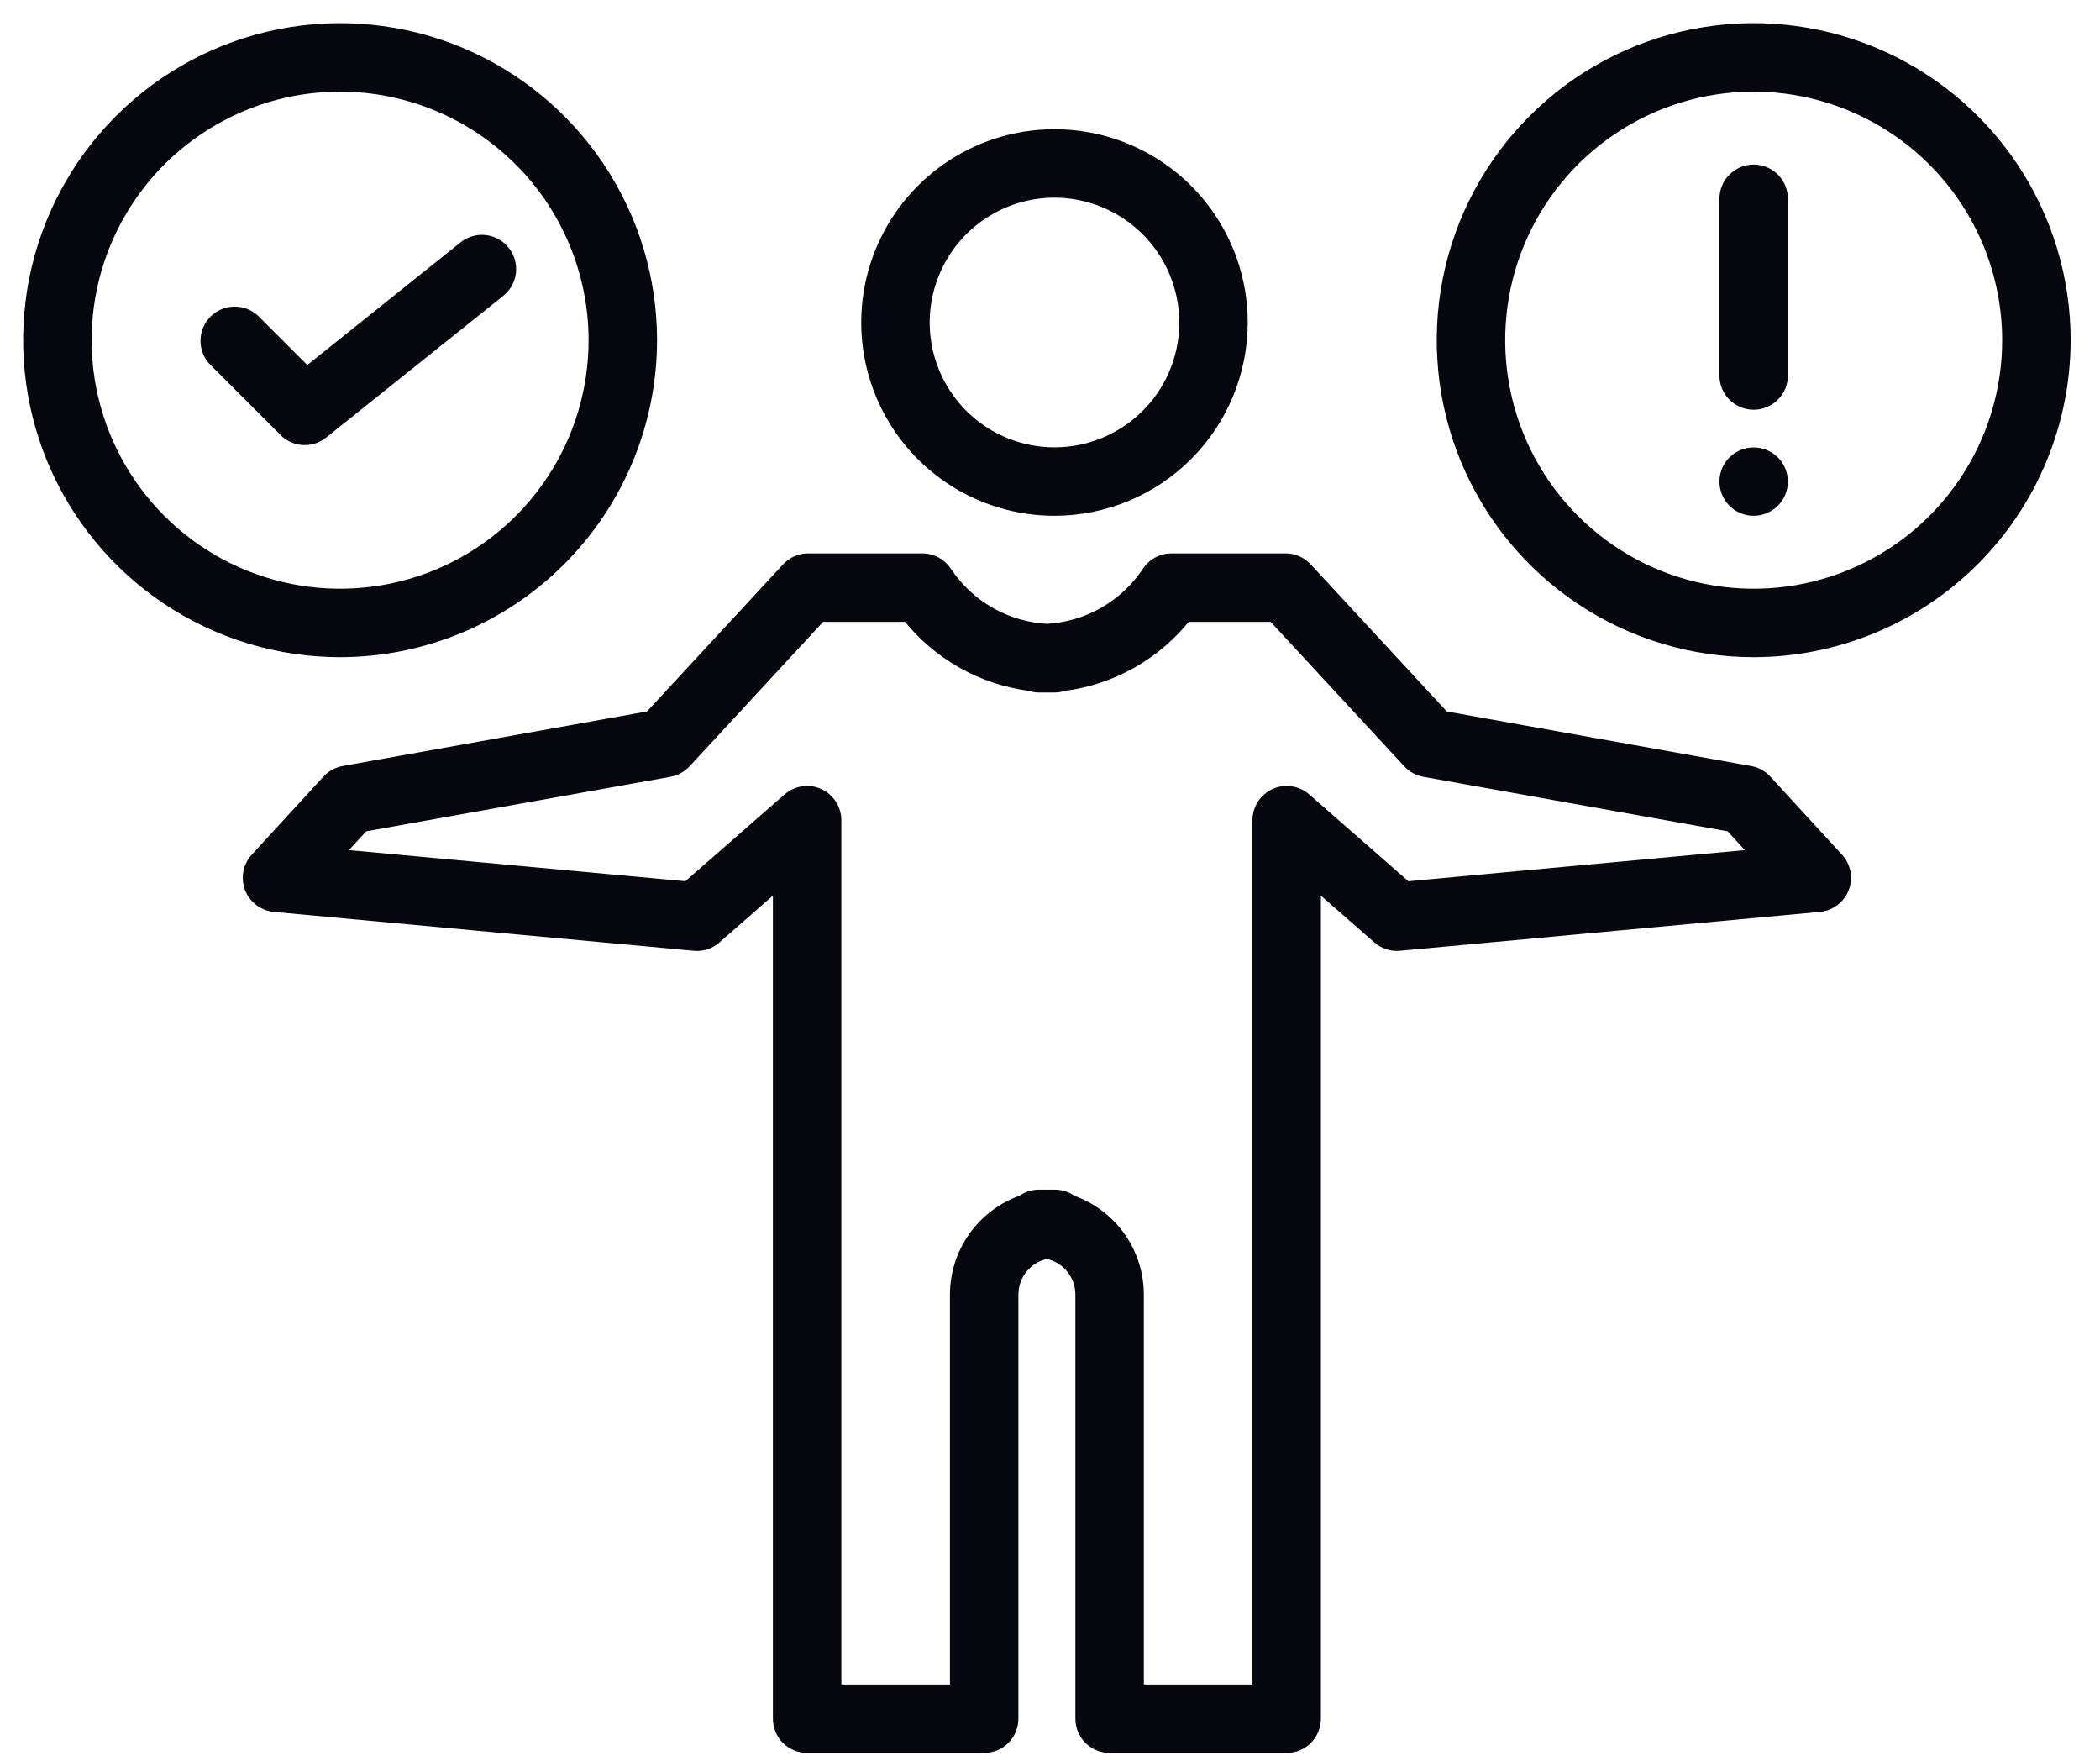 <svg width="68" height="57" viewBox="0 0 68 57" fill="none" xmlns="http://www.w3.org/2000/svg">
<path d="M34.145 16.448C32.957 16.448 31.796 16.096 30.808 15.436C29.82 14.776 29.05 13.838 28.595 12.74C28.14 11.642 28.021 10.434 28.253 9.269C28.485 8.103 29.057 7.033 29.897 6.193C30.738 5.352 31.808 4.78 32.974 4.548C34.139 4.317 35.347 4.436 36.445 4.89C37.542 5.345 38.481 6.115 39.141 7.103C39.801 8.091 40.153 9.253 40.153 10.441C40.151 12.034 39.518 13.561 38.392 14.687C37.265 15.813 35.738 16.447 34.145 16.448ZM34.145 6.149C33.297 6.149 32.467 6.401 31.761 6.873C31.056 7.344 30.506 8.014 30.181 8.799C29.856 9.583 29.771 10.445 29.937 11.278C30.102 12.11 30.511 12.875 31.111 13.475C31.711 14.075 32.476 14.484 33.308 14.649C34.141 14.815 35.004 14.73 35.788 14.405C36.572 14.081 37.242 13.53 37.714 12.825C38.185 12.119 38.437 11.29 38.437 10.441C38.435 9.303 37.983 8.212 37.178 7.408C36.374 6.603 35.283 6.151 34.145 6.149ZM41.664 56.5H35.931C35.703 56.5 35.485 56.41 35.324 56.249C35.163 56.088 35.072 55.869 35.072 55.642V41.91C35.072 41.575 34.954 41.251 34.74 40.994C34.526 40.737 34.228 40.563 33.9 40.502C33.571 40.563 33.273 40.737 33.059 40.994C32.845 41.251 32.727 41.575 32.727 41.91V55.642C32.727 55.869 32.636 56.088 32.475 56.249C32.314 56.41 32.096 56.5 31.868 56.5H26.135C25.908 56.5 25.689 56.41 25.528 56.249C25.367 56.088 25.277 55.869 25.277 55.642V28.445L23.13 30.323C23.043 30.401 22.941 30.46 22.829 30.496C22.718 30.532 22.601 30.544 22.485 30.532L8.89 29.273C8.731 29.258 8.579 29.199 8.452 29.103C8.324 29.006 8.226 28.876 8.169 28.727C8.111 28.578 8.097 28.416 8.126 28.258C8.156 28.101 8.229 27.956 8.337 27.838L10.66 25.309C10.788 25.171 10.957 25.078 11.142 25.045L21.077 23.264L25.54 18.441C25.62 18.354 25.718 18.285 25.826 18.237C25.934 18.19 26.051 18.165 26.169 18.165H29.866C30.008 18.165 30.147 18.2 30.272 18.267C30.397 18.334 30.503 18.431 30.581 18.549C30.948 19.103 31.439 19.562 32.015 19.892C32.591 20.221 33.237 20.411 33.9 20.447C34.562 20.411 35.208 20.221 35.784 19.892C36.36 19.562 36.851 19.103 37.218 18.549C37.296 18.431 37.402 18.334 37.527 18.267C37.652 18.2 37.791 18.165 37.933 18.165H41.629C41.748 18.165 41.864 18.189 41.973 18.237C42.081 18.284 42.178 18.353 42.259 18.44L46.722 23.264L56.657 25.045C56.841 25.078 57.01 25.17 57.137 25.308L59.46 27.837C59.569 27.955 59.642 28.1 59.672 28.258C59.702 28.415 59.688 28.577 59.63 28.727C59.573 28.876 59.474 29.006 59.347 29.103C59.219 29.199 59.067 29.258 58.908 29.273L45.313 30.532C45.197 30.543 45.08 30.53 44.969 30.494C44.858 30.459 44.756 30.4 44.669 30.323L42.522 28.445V55.642C42.522 55.869 42.432 56.088 42.271 56.249C42.11 56.41 41.891 56.5 41.664 56.5ZM36.789 54.783H40.806V26.553C40.806 26.388 40.853 26.227 40.943 26.088C41.032 25.95 41.159 25.84 41.309 25.772C41.459 25.703 41.626 25.68 41.789 25.704C41.952 25.728 42.105 25.799 42.229 25.907L45.522 28.789L57.025 27.724L56.07 26.682L46.137 24.903C45.953 24.87 45.784 24.778 45.656 24.641L41.254 19.881H38.373C37.406 21.116 35.992 21.92 34.436 22.12C34.343 22.153 34.245 22.17 34.145 22.17H33.654C33.554 22.17 33.456 22.153 33.363 22.12C31.807 21.92 30.393 21.116 29.426 19.881H26.545L22.143 24.642C22.015 24.779 21.846 24.87 21.662 24.903L11.729 26.683L10.774 27.724L22.276 28.788L25.57 25.907C25.694 25.799 25.847 25.728 26.01 25.704C26.173 25.68 26.339 25.703 26.49 25.772C26.64 25.84 26.767 25.95 26.857 26.088C26.946 26.227 26.993 26.388 26.994 26.553V54.783H31.01V41.91C31.011 41.256 31.215 40.619 31.594 40.086C31.973 39.554 32.508 39.152 33.125 38.937C33.273 38.824 33.455 38.763 33.642 38.763H34.157C34.344 38.763 34.526 38.824 34.674 38.937C35.291 39.152 35.826 39.554 36.205 40.086C36.584 40.619 36.788 41.256 36.789 41.91V54.783ZM11.013 21.026C9.033 21.026 7.097 20.439 5.45 19.338C3.803 18.238 2.52 16.674 1.762 14.845C1.004 13.015 0.806 11.002 1.192 9.059C1.579 7.117 2.532 5.333 3.933 3.933C5.333 2.532 7.117 1.579 9.059 1.192C11.002 0.806 13.015 1.004 14.845 1.762C16.674 2.52 18.238 3.803 19.338 5.45C20.439 7.097 21.026 9.033 21.026 11.013C21.023 13.668 19.967 16.213 18.09 18.09C16.213 19.967 13.668 21.023 11.013 21.026ZM11.013 2.716C9.372 2.716 7.768 3.203 6.404 4.115C5.039 5.026 3.976 6.322 3.348 7.838C2.72 9.354 2.556 11.022 2.876 12.631C3.196 14.241 3.986 15.719 5.146 16.879C6.307 18.04 7.785 18.83 9.394 19.15C11.004 19.47 12.672 19.306 14.188 18.678C15.704 18.05 17 16.986 17.911 15.622C18.823 14.258 19.309 12.654 19.309 11.013C19.307 8.813 18.432 6.704 16.877 5.149C15.321 3.594 13.213 2.719 11.013 2.716ZM56.786 21.026C54.806 21.026 52.87 20.439 51.223 19.338C49.577 18.238 48.293 16.674 47.535 14.845C46.778 13.015 46.579 11.002 46.966 9.059C47.352 7.117 48.306 5.333 49.706 3.933C51.106 2.532 52.89 1.579 54.833 1.192C56.775 0.806 58.788 1.004 60.618 1.762C62.447 2.52 64.011 3.803 65.112 5.45C66.212 7.097 66.799 9.033 66.799 11.013C66.796 13.668 65.74 16.213 63.863 18.09C61.986 19.967 59.441 21.023 56.786 21.026ZM56.786 2.716C55.145 2.716 53.541 3.203 52.177 4.115C50.812 5.026 49.749 6.322 49.121 7.838C48.493 9.354 48.329 11.022 48.649 12.631C48.969 14.241 49.759 15.719 50.92 16.879C52.08 18.04 53.558 18.83 55.167 19.15C56.777 19.47 58.445 19.306 59.961 18.678C61.477 18.05 62.773 16.986 63.684 15.622C64.596 14.258 65.082 12.654 65.082 11.013C65.08 8.813 64.205 6.704 62.65 5.149C61.094 3.594 58.986 2.719 56.786 2.716Z" fill="#070710" stroke="#070710" stroke-width="0.5"/>
<path d="M56.785 13.015C56.558 13.015 56.339 12.925 56.178 12.764C56.017 12.603 55.927 12.385 55.927 12.157V6.436C55.927 6.208 56.017 5.99 56.178 5.829C56.339 5.668 56.558 5.577 56.785 5.577C57.013 5.577 57.231 5.668 57.392 5.829C57.553 5.99 57.644 6.208 57.644 6.436V12.157C57.644 12.385 57.553 12.603 57.392 12.764C57.231 12.925 57.013 13.015 56.785 13.015ZM56.785 16.448C56.616 16.448 56.45 16.398 56.309 16.304C56.168 16.209 56.058 16.075 55.993 15.919C55.928 15.762 55.911 15.589 55.944 15.423C55.977 15.257 56.059 15.104 56.179 14.984C56.34 14.824 56.558 14.735 56.785 14.735C57.012 14.735 57.23 14.824 57.392 14.984C57.552 15.145 57.643 15.363 57.643 15.59C57.643 15.818 57.552 16.036 57.392 16.197C57.312 16.274 57.219 16.336 57.117 16.38C57.012 16.425 56.899 16.449 56.785 16.448ZM9.868 14.16C9.64 14.16 9.422 14.069 9.261 13.908L6.973 11.619C6.821 11.457 6.738 11.242 6.742 11.019C6.746 10.797 6.836 10.585 6.994 10.427C7.151 10.27 7.363 10.18 7.585 10.176C7.808 10.172 8.023 10.255 8.186 10.406L9.932 12.152L15.053 8.055C15.14 7.981 15.242 7.926 15.351 7.892C15.46 7.858 15.575 7.846 15.689 7.857C15.803 7.869 15.913 7.902 16.014 7.957C16.114 8.011 16.203 8.085 16.275 8.175C16.346 8.264 16.399 8.367 16.431 8.477C16.462 8.587 16.471 8.702 16.457 8.816C16.443 8.929 16.407 9.039 16.35 9.138C16.293 9.237 16.217 9.324 16.126 9.394L10.404 13.971C10.252 14.093 10.063 14.16 9.868 14.16Z" fill="#070710" stroke="#070710" stroke-width="0.5"/>
</svg>
